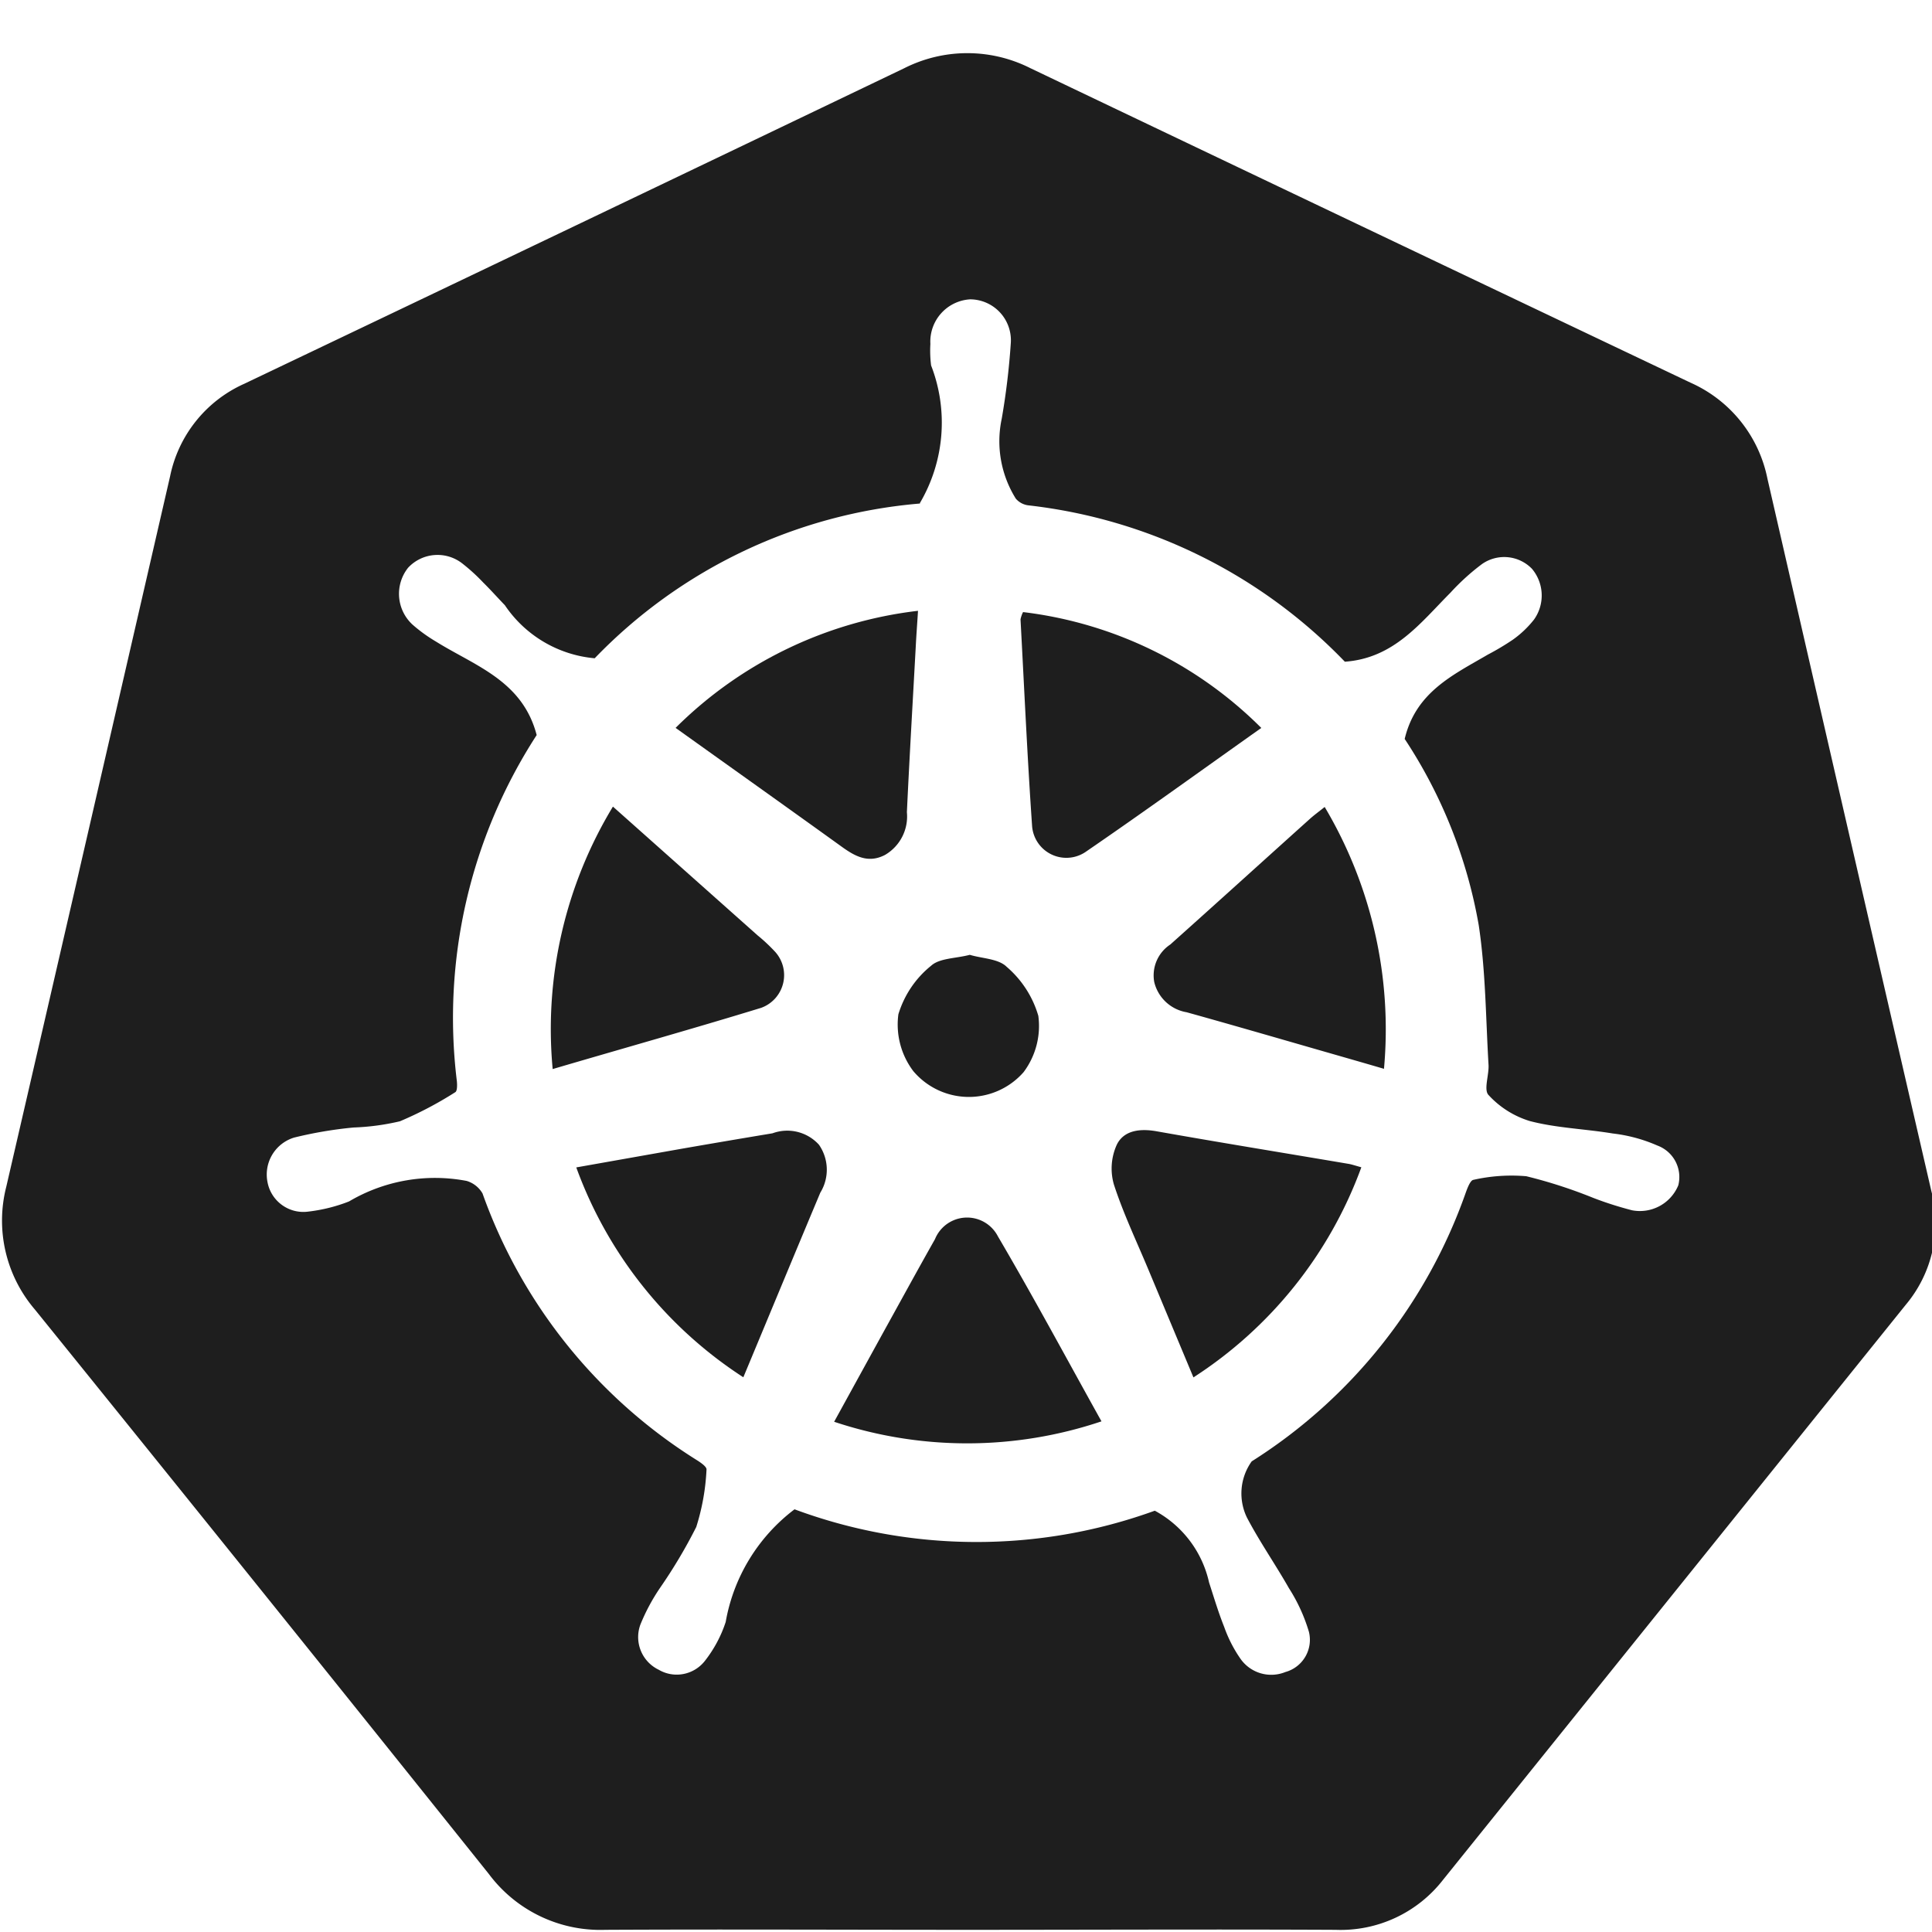 <svg width="32" height="32" xmlns="http://www.w3.org/2000/svg"><g fill="#1E1E1E"><path d="M16.026 31.964c-2 0-4-.01-6 0a2.303 2.303 0 0 1-1.93-.926A2417.057 2417.057 0 0 0 .578 21.69a2.265 2.265 0 0 1-.474-2.034c.906-3.92 1.81-7.843 2.713-11.766a2.148 2.148 0 0 1 1.23-1.534c3.645-1.738 7.288-3.48 10.93-5.226a2.315 2.315 0 0 1 2.091 0c3.644 1.74 7.29 3.477 10.936 5.21a2.216 2.216 0 0 1 1.27 1.587c.903 3.937 1.808 7.87 2.715 11.8a2.1 2.1 0 0 1-.425 1.886l-7.662 9.522a2.148 2.148 0 0 1-1.781.829c-2.032-.01-4.063 0-6.095 0zM15.237 8.34a8.464 8.464 0 0 0-5.387 2.563 2.009 2.009 0 0 1-1.488-.879c-.12-.124-.235-.254-.358-.375a3.108 3.108 0 0 0-.334-.306.666.666 0 0 0-.91.06.693.693 0 0 0 .07.94c.121.107.253.202.392.284.646.403 1.432.646 1.667 1.548a8.61 8.61 0 0 0-1.322 5.732c.006.06.008.163-.026.183a6.197 6.197 0 0 1-.917.482 3.95 3.95 0 0 1-.768.103 6.78 6.78 0 0 0-.985.167.64.64 0 0 0-.44.739c.059.312.35.526.666.488.235-.027.465-.083.685-.17a2.797 2.797 0 0 1 1.948-.339c.11.033.204.107.262.207a8.614 8.614 0 0 0 3.562 4.425c.06.039.154.104.148.15a3.72 3.72 0 0 1-.17.95 8.41 8.41 0 0 1-.594 1 3.243 3.243 0 0 0-.333.621.6.6 0 0 0 .305.743c.255.15.581.087.764-.145.152-.194.27-.413.346-.647.13-.743.538-1.41 1.14-1.865a8.664 8.664 0 0 0 5.967.023c.458.247.786.68.899 1.189.08.246.154.495.25.735.065.184.153.358.263.518a.622.622 0 0 0 .751.23.553.553 0 0 0 .39-.665 2.837 2.837 0 0 0-.332-.725c-.224-.394-.484-.767-.694-1.167a.914.914 0 0 1 .078-.932 8.663 8.663 0 0 0 3.547-4.455c.028-.077.075-.201.125-.208a2.86 2.86 0 0 1 .876-.06c.376.092.746.212 1.105.357.211.082.427.15.646.207a.688.688 0 0 0 .767-.414.556.556 0 0 0-.346-.658 2.562 2.562 0 0 0-.74-.2c-.456-.076-.932-.09-1.374-.206a1.533 1.533 0 0 1-.683-.431c-.083-.085.008-.327 0-.496-.046-.774-.047-1.554-.163-2.32a8.13 8.13 0 0 0-1.226-3.082c.185-.778.806-1.062 1.378-1.397a4.29 4.29 0 0 0 .414-.247 1.69 1.69 0 0 0 .35-.333.687.687 0 0 0-.033-.84.64.64 0 0 0-.829-.079c-.19.142-.365.302-.525.477-.496.498-.932 1.082-1.746 1.14a8.616 8.616 0 0 0-5.243-2.59.325.325 0 0 1-.207-.111 1.793 1.793 0 0 1-.233-1.325c.072-.414.122-.832.15-1.251a.678.678 0 0 0-.673-.725.701.701 0 0 0-.659.738c-.007.12-.003.239.012.357.29.748.221 1.587-.185 2.278v.01z"/><path d="M19.767 22.814l-.748-1.79c-.195-.467-.414-.926-.57-1.407a.953.953 0 0 1 .05-.66c.117-.235.382-.268.654-.22 1.06.188 2.125.361 3.188.541.05.009.103.027.207.056a6.993 6.993 0 0 1-2.781 3.48zM11.19 12.056a6.81 6.81 0 0 1 4.015-1.939c-.014.23-.028.409-.037.588-.05.916-.104 1.832-.147 2.747a.737.737 0 0 1-.362.708c-.288.15-.512.014-.74-.152-.893-.643-1.789-1.28-2.729-1.952zm-2.036 5.651a7.11 7.11 0 0 1 .998-4.347l2.4 2.136c.1.081.194.17.283.265a.576.576 0 0 1-.228.932c-1.125.345-2.256.662-3.453 1.014zm3.158 5.105a6.978 6.978 0 0 1-2.767-3.476l1.75-.31c.5-.087 1-.172 1.5-.255a.708.708 0 0 1 .77.19.725.725 0 0 1 .022.793c-.422 1.005-.838 2.01-1.275 3.058zm8.579-10.755c-.99.701-1.934 1.384-2.895 2.043a.569.569 0 0 1-.901-.414c-.079-1.14-.13-2.28-.192-3.427a.48.48 0 0 1 .042-.121 6.71 6.71 0 0 1 3.946 1.919zm2.032 5.646c-.351-.103-.66-.191-.969-.28-.765-.22-1.531-.443-2.3-.657a.665.665 0 0 1-.536-.5.612.612 0 0 1 .266-.622c.773-.691 1.54-1.387 2.311-2.08.07-.063.147-.119.246-.198a7.205 7.205 0 0 1 .982 4.337zm-9.107 5.846l.808-1.47c.287-.518.569-1.036.862-1.554a.574.574 0 0 1 1.043-.046c.584.994 1.129 2.01 1.715 3.063a6.972 6.972 0 0 1-4.428.007zm2.247-7.734c.207.062.475.064.61.198.25.214.433.496.525.813.044.33-.044.665-.244.932a1.205 1.205 0 0 1-1.827-.017 1.28 1.28 0 0 1-.247-.941c.096-.316.284-.597.542-.804.138-.127.407-.12.641-.181z"/></g></svg>